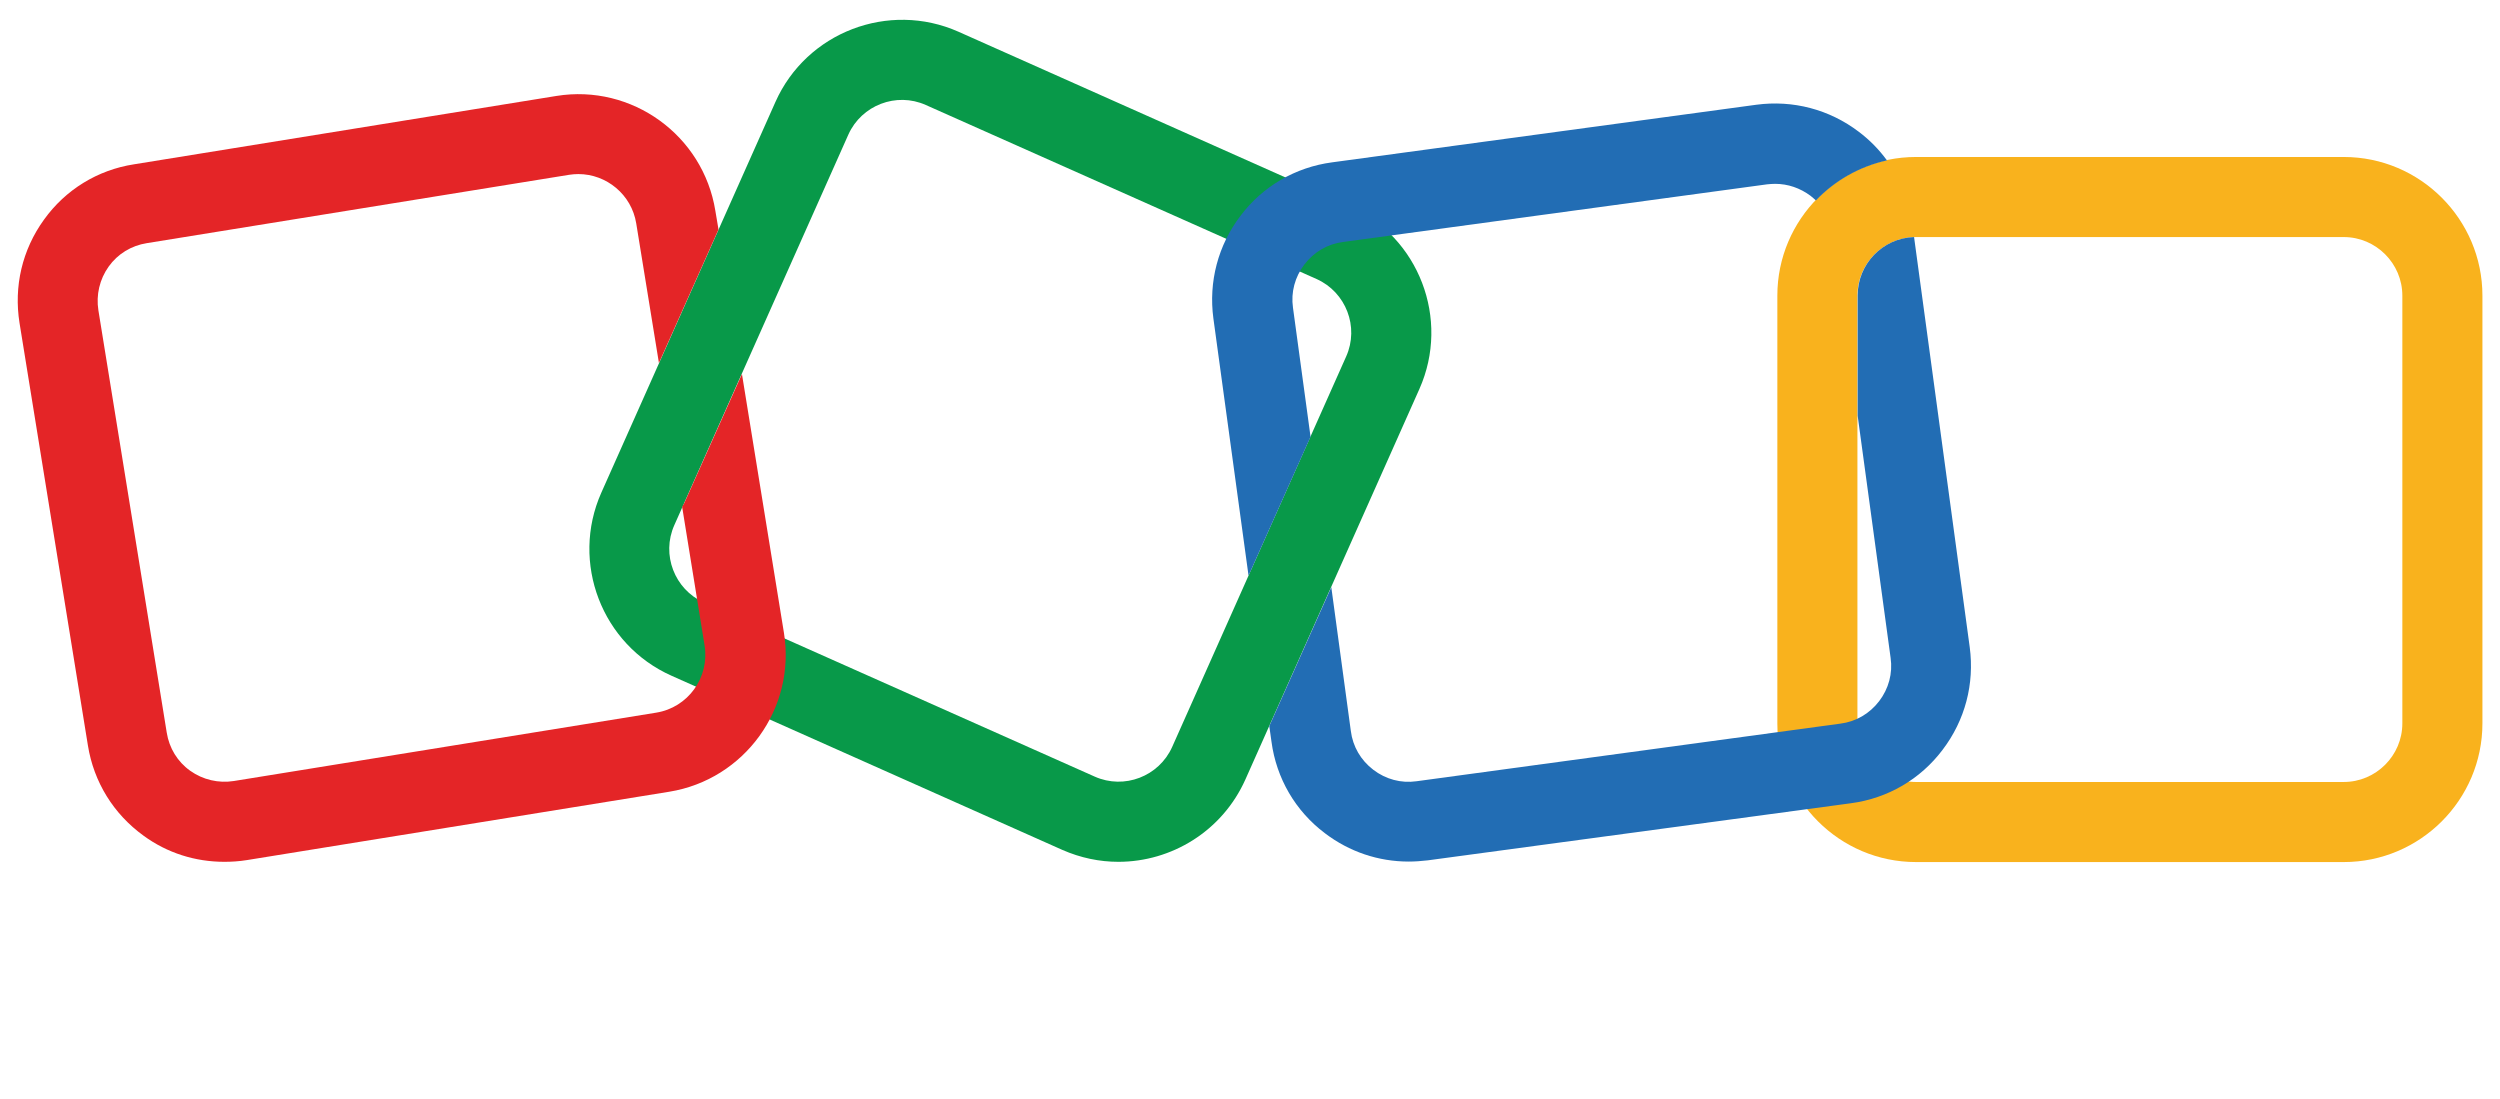 <?xml version="1.0" encoding="UTF-8" standalone="no"?>
<!-- Generator: Adobe Illustrator 27.0.0, SVG Export Plug-In . SVG Version: 6.00 Build 0)  -->

<svg
   version="1.1"
   id="Layer_1"
   x="0px"
   y="0px"
   viewBox="0 0 1024 450"
   style="enable-background:new 0 0 1024 450;"
   xml:space="preserve"
   xmlns="http://www.w3.org/2000/svg"
   xmlns:svg="http://www.w3.org/2000/svg"><defs
   id="defs10" />
<style
   type="text/css"
   id="style1">
	.st0{fill:#089949;}
	.st1{fill:#F9B21D;}
	.st2{fill:#E42527;}
	.st3{fill:#226DB4;}
</style>
<g
   id="g10">
	<g
   id="g6">
		<g
   id="g1">
			<path
   class="st0"
   d="M458.1,353c-7.7,0-15.5-1.6-23-4.9l0,0l-160-71.3c-28.6-12.7-41.5-46.4-28.8-75l71.3-160     c12.7-28.6,46.4-41.5,75-28.8l160,71.3c28.6,12.7,41.5,46.4,28.8,75l-71.3,160C500.6,340.5,479.8,353,458.1,353z M448.4,318.1     c12.1,5.4,26.3-0.1,31.7-12.1l71.3-160c5.4-12.1-0.1-26.3-12.1-31.7L379.2,43c-12.1-5.4-26.3,0.1-31.7,12.1l-71.3,160     c-5.4,12.1,0.1,26.3,12.1,31.7L448.4,318.1z"
   id="path1" />
		</g>
		<g
   id="g2">
			<path
   class="st1"
   d="M960,353.1H784.8c-31.3,0-56.8-25.5-56.8-56.8V121.1c0-31.3,25.5-56.8,56.8-56.8H960     c31.3,0,56.8,25.5,56.8,56.8v175.2C1016.8,327.6,991.3,353.1,960,353.1z M784.8,97.1c-13.2,0-24,10.8-24,24v175.2     c0,13.2,10.8,24,24,24H960c13.2,0,24-10.8,24-24V121.1c0-13.2-10.8-24-24-24H784.8z"
   id="path2" />
		</g>
		<path
   class="st2"
   d="M303.9,153.2L280.3,206c-0.3,0.6-0.6,1.1-0.9,1.6l9.2,56.8c2.1,13.1-6.8,25.4-19.8,27.5l-173,28    c-6.3,1-12.7-0.5-17.9-4.2c-5.2-3.7-8.6-9.3-9.6-15.6l-28-173c-1-6.3,0.5-12.7,4.2-17.9c3.7-5.2,9.3-8.6,15.6-9.6l173-28    c1.3-0.2,2.6-0.3,3.8-0.3c11.5,0,21.8,8.4,23.7,20.2l9.3,57.2L294.3,94l-1.3-7.7c-5-30.9-34.2-52-65.1-47l-173,28    C40,69.6,26.8,77.7,18,90c-8.9,12.3-12.4,27.3-10,42.3l28,173c2.4,15,10.5,28.1,22.8,37C68.5,349.4,80,353,91.9,353    c3,0,6.1-0.2,9.2-0.7l173-28c30.9-5,52-34.2,47-65.1L303.9,153.2z"
   id="path3" />
		<g
   id="g5">
			<path
   class="st3"
   d="M511.4,235.8l25.4-56.9l-7.2-52.9c-0.9-6.3,0.8-12.6,4.7-17.7c3.9-5.1,9.5-8.4,15.9-9.2l173.6-23.6     c1.1-0.1,2.2-0.2,3.3-0.2c5.2,0,10.2,1.7,14.5,4.9c0.8,0.6,1.5,1.3,2.2,1.9c7.7-8.1,17.8-13.9,29.1-16.4     c-3.2-4.4-7-8.3-11.5-11.7c-12.1-9.2-27-13.1-42-11.1L545.6,66.5c-15,2-28.4,9.8-37.5,21.9c-9.2,12.1-13.1,27-11.1,42     L511.4,235.8z"
   id="path4" />
			<path
   class="st3"
   d="M806.8,265.1l-22.8-168c-12.8,0.4-23.1,11-23.1,23.9v49.3l13.5,99.2c0.9,6.3-0.8,12.6-4.7,17.7     s-9.5,8.4-15.9,9.2l-173.6,23.6c-6.3,0.9-12.6-0.8-17.7-4.7c-5.1-3.9-8.4-9.5-9.2-15.9l-8-58.9l-25.4,56.9l0.9,6.4     c2,15,9.8,28.4,21.9,37.5c10,7.6,21.9,11.6,34.3,11.6c2.6,0,5.2-0.2,7.8-0.5L758.2,329c15-2,28.4-9.8,37.5-21.9     C804.9,295,808.8,280.1,806.8,265.1z"
   id="path5" />
		</g>
	</g>
	
</g>
</svg>
